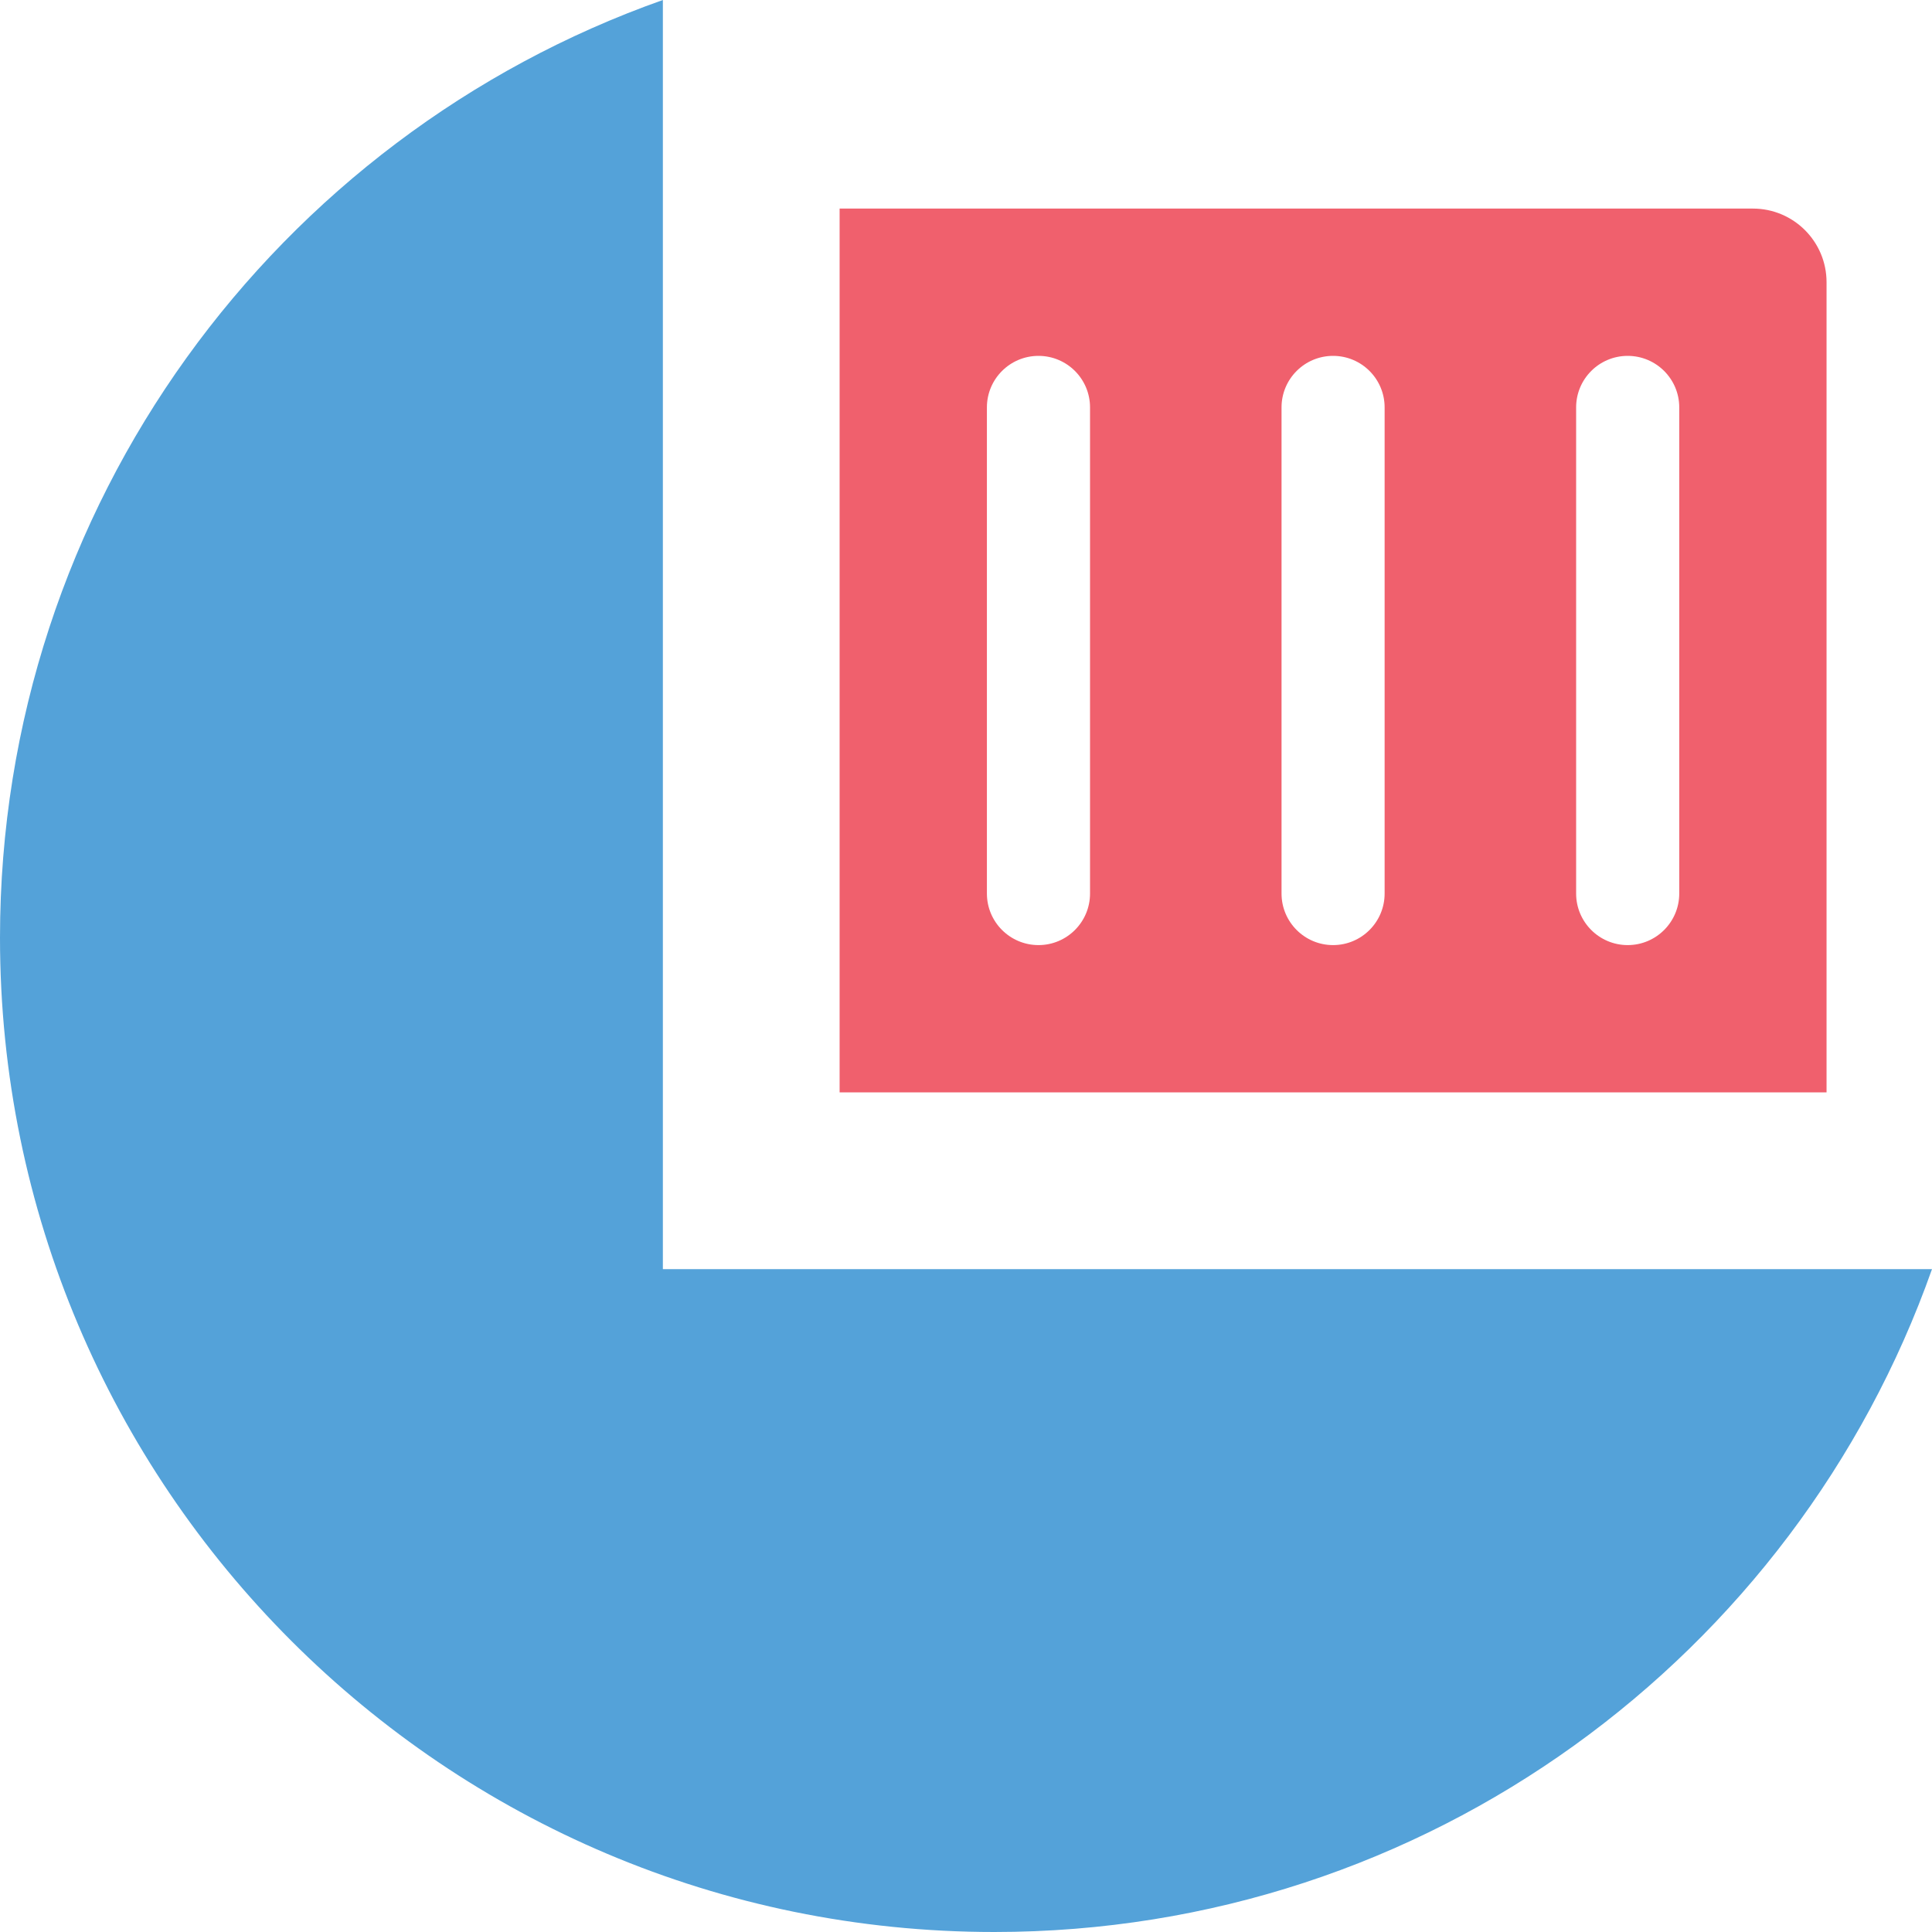 <svg width="50" height="50" viewBox="0 0 50 50" fill="none" xmlns="http://www.w3.org/2000/svg">
<path d="M17.155 0C7.16 3.532 0 13.064 0 24.268C0 38.479 11.521 50 25.732 50C36.936 50 46.468 42.84 50 32.845H17.155V0Z" fill="#54A2D9"/>
<path fill-rule="evenodd" clip-rule="evenodd" d="M45.365 5.398H21.729V28.271H47.271V7.304C47.271 6.251 46.417 5.398 45.365 5.398ZM26.876 9.21C26.139 9.21 25.541 9.807 25.541 10.544V23.124C25.541 23.861 26.139 24.459 26.876 24.459C27.613 24.459 28.21 23.861 28.21 23.124V10.544C28.21 9.807 27.613 9.21 26.876 9.21ZM40.79 10.544C40.79 9.807 41.388 9.21 42.124 9.21C42.861 9.21 43.459 9.807 43.459 10.544V23.124C43.459 23.861 42.861 24.459 42.124 24.459C41.388 24.459 40.79 23.861 40.79 23.124V10.544ZM34.5 9.21C33.763 9.21 33.166 9.807 33.166 10.544V23.124C33.166 23.861 33.763 24.459 34.5 24.459C35.237 24.459 35.834 23.861 35.834 23.124V10.544C35.834 9.807 35.237 9.21 34.5 9.21Z" fill="#F0606D"/>
</svg>
